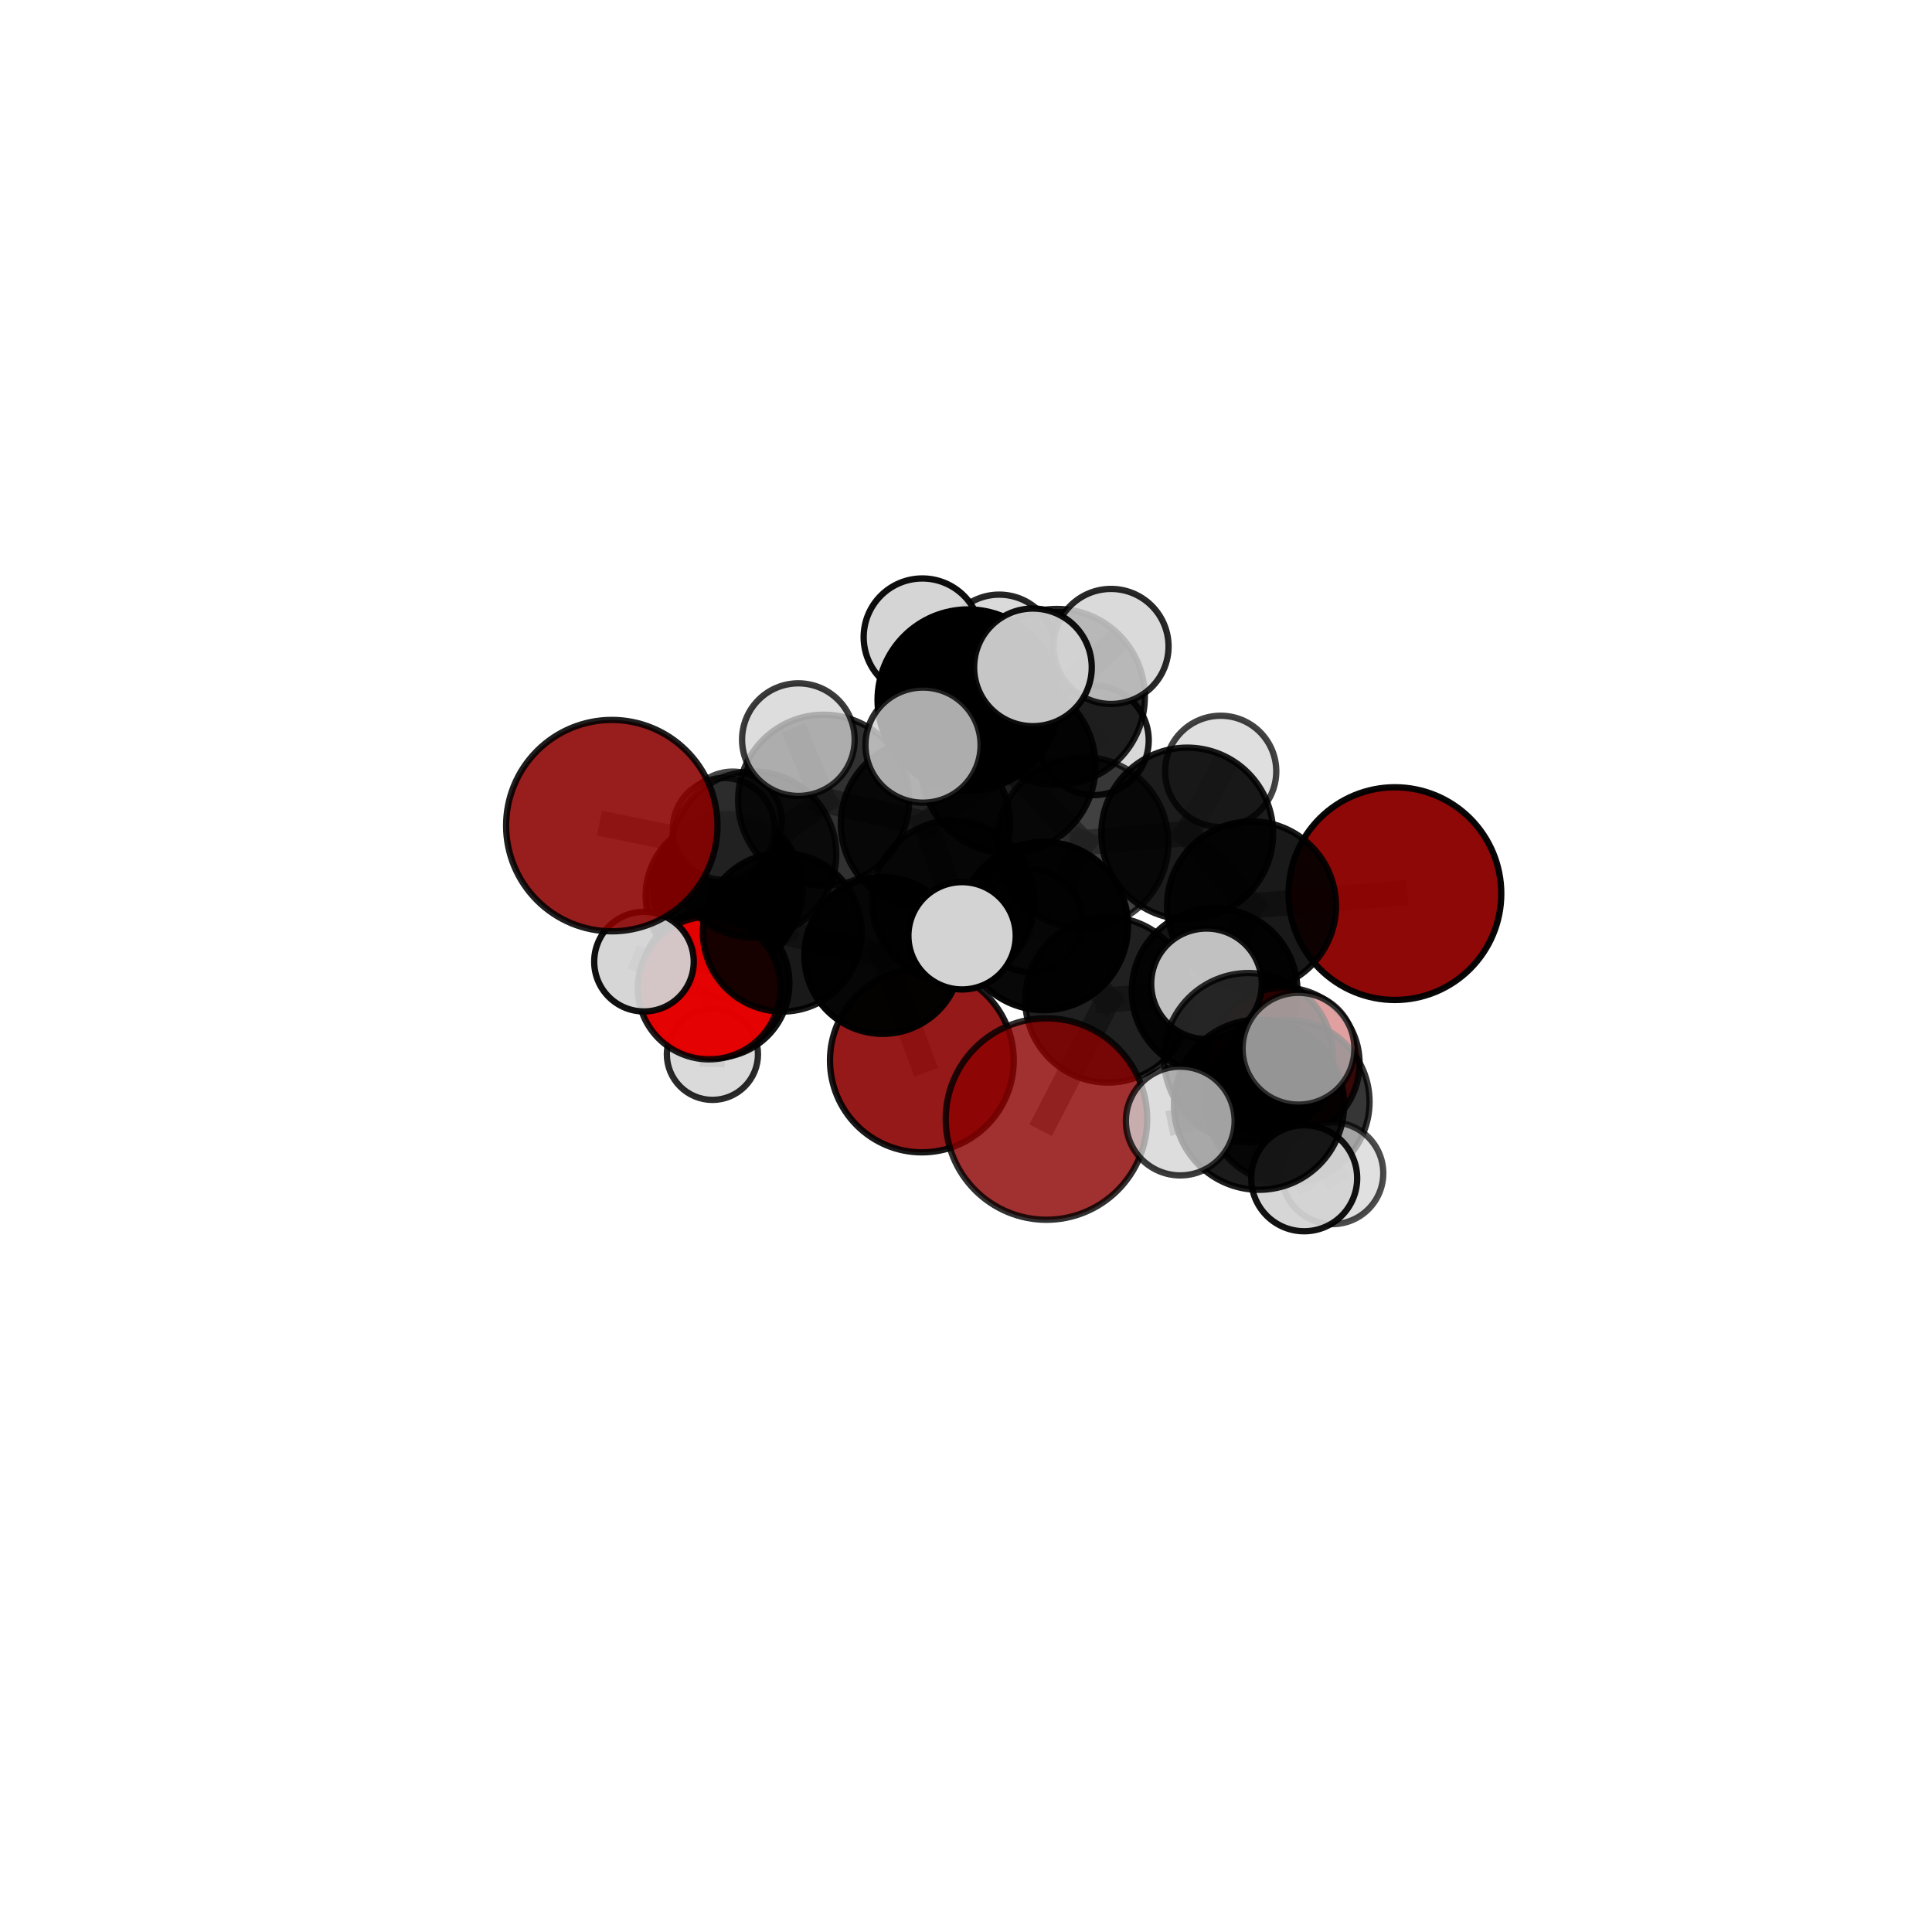 <?xml version="1.0" encoding="utf-8" standalone="no"?>
<!DOCTYPE svg PUBLIC "-//W3C//DTD SVG 1.1//EN"
  "http://www.w3.org/Graphics/SVG/1.1/DTD/svg11.dtd">
<svg xmlns:xlink="http://www.w3.org/1999/xlink" width="153pt" height="153pt" viewBox="0 0 153 153" xmlns="http://www.w3.org/2000/svg" version="1.1">
 <defs>
  <style type="text/css">*{stroke-linejoin: round; stroke-linecap: butt}</style>
 </defs>
 <g id="figure_1">
  <g id="patch_1">
   <path d="M 0 153 
L 153 153 
L 153 0 
L 0 0 
L 0 153 
z
" style="fill: none"/>
  </g>
  <g id="patch_2">
   <path d="M 7.2 145.8 
L 145.8 145.8 
L 145.8 7.2 
L 7.2 7.2 
L 7.2 145.8 
z
" style="fill: none"/>
  </g>
  <g id="axes_1">
   <g id="line2d_1">
    <path d="M 82.87 88.62 
L 87.741 79.182 
" clip-path="url(#p346c692a6b)" style="fill: none; stroke: #808080; stroke-opacity: 0.669; stroke-width: 2; stroke-linecap: square"/>
   </g>
   <g id="line2d_2">
    <path d="M 87.741 79.182 
L 96.188 78.488 
" clip-path="url(#p346c692a6b)" style="fill: none; stroke: #808080; stroke-opacity: 0.685; stroke-width: 2; stroke-linecap: square"/>
   </g>
   <g id="line2d_3">
    <path d="M 73.005 83.98 
L 69.907 75.664 
" clip-path="url(#p346c692a6b)" style="fill: none; stroke: #808080; stroke-opacity: 0.607; stroke-width: 2; stroke-linecap: square"/>
   </g>
   <g id="line2d_4">
    <path d="M 69.907 75.664 
L 61.949 73.824 
" clip-path="url(#p346c692a6b)" style="fill: none; stroke: #808080; stroke-opacity: 0.64; stroke-width: 2; stroke-linecap: square"/>
   </g>
   <g id="line2d_5">
    <path d="M 110.466 70.768 
L 99.112 71.738 
" clip-path="url(#p346c692a6b)" style="fill: none; stroke: #808080; stroke-opacity: 0.706; stroke-width: 2; stroke-linecap: square"/>
   </g>
   <g id="line2d_6">
    <path d="M 99.112 71.738 
L 96.188 78.488 
" clip-path="url(#p346c692a6b)" style="fill: none; stroke: #808080; stroke-opacity: 0.695; stroke-width: 2; stroke-linecap: square"/>
   </g>
   <g id="line2d_7">
    <path d="M 48.451 65.383 
L 59.654 67.668 
" clip-path="url(#p346c692a6b)" style="fill: none; stroke: #808080; stroke-opacity: 0.694; stroke-width: 2; stroke-linecap: square"/>
   </g>
   <g id="line2d_8">
    <path d="M 59.654 67.668 
L 61.949 73.824 
" clip-path="url(#p346c692a6b)" style="fill: none; stroke: #808080; stroke-opacity: 0.666; stroke-width: 2; stroke-linecap: square"/>
   </g>
   <g id="line2d_9">
    <path d="M 101.676 84.206 
L 96.188 78.488 
" clip-path="url(#p346c692a6b)" style="fill: none; stroke: #808080; stroke-opacity: 0.676; stroke-width: 2; stroke-linecap: square"/>
   </g>
   <g id="line2d_10">
    <path d="M 101.676 84.206 
L 101.978 87.254 
" clip-path="url(#p346c692a6b)" style="fill: none; stroke: #808080; stroke-opacity: 0.67; stroke-width: 2; stroke-linecap: square"/>
   </g>
   <g id="line2d_11">
    <path d="M 101.978 87.254 
L 98.878 83.756 
" clip-path="url(#p346c692a6b)" style="fill: none; stroke: #808080; stroke-opacity: 0.69; stroke-width: 2; stroke-linecap: square"/>
   </g>
   <g id="line2d_12">
    <path d="M 101.978 87.254 
L 105.513 92.912 
" clip-path="url(#p346c692a6b)" style="fill: none; stroke: #808080; stroke-opacity: 0.661; stroke-width: 2; stroke-linecap: square"/>
   </g>
   <g id="line2d_13">
    <path d="M 56.157 78.243 
L 61.949 73.824 
" clip-path="url(#p346c692a6b)" style="fill: none; stroke: #808080; stroke-opacity: 0.63; stroke-width: 2; stroke-linecap: square"/>
   </g>
   <g id="line2d_14">
    <path d="M 56.157 78.243 
L 56.608 77.867 
" clip-path="url(#p346c692a6b)" style="fill: none; stroke: #808080; stroke-opacity: 0.604; stroke-width: 2; stroke-linecap: square"/>
   </g>
   <g id="line2d_15">
    <path d="M 56.157 78.243 
L 50.998 76.158 
" clip-path="url(#p346c692a6b)" style="fill: none; stroke: #808080; stroke-opacity: 0.622; stroke-width: 2; stroke-linecap: square"/>
   </g>
   <g id="line2d_16">
    <path d="M 56.608 77.867 
L 57.203 70.939 
" clip-path="url(#p346c692a6b)" style="fill: none; stroke: #808080; stroke-opacity: 0.605; stroke-width: 2; stroke-linecap: square"/>
   </g>
   <g id="line2d_17">
    <path d="M 56.608 77.867 
L 56.419 83.496 
" clip-path="url(#p346c692a6b)" style="fill: none; stroke: #808080; stroke-opacity: 0.577; stroke-width: 2; stroke-linecap: square"/>
   </g>
   <g id="line2d_18">
    <path d="M 79.842 60.661 
L 85.733 66.736 
" clip-path="url(#p346c692a6b)" style="fill: none; stroke: #808080; stroke-opacity: 0.73; stroke-width: 2; stroke-linecap: square"/>
   </g>
   <g id="line2d_19">
    <path d="M 79.842 60.661 
L 73.291 65.241 
" clip-path="url(#p346c692a6b)" style="fill: none; stroke: #808080; stroke-opacity: 0.723; stroke-width: 2; stroke-linecap: square"/>
   </g>
   <g id="line2d_20">
    <path d="M 79.842 60.661 
L 83.689 55.196 
" clip-path="url(#p346c692a6b)" style="fill: none; stroke: #808080; stroke-opacity: 0.744; stroke-width: 2; stroke-linecap: square"/>
   </g>
   <g id="line2d_21">
    <path d="M 79.842 60.661 
L 76.669 55.435 
" clip-path="url(#p346c692a6b)" style="fill: none; stroke: #808080; stroke-opacity: 0.76; stroke-width: 2; stroke-linecap: square"/>
   </g>
   <g id="line2d_22">
    <path d="M 85.733 66.736 
L 94.02 66.01 
" clip-path="url(#p346c692a6b)" style="fill: none; stroke: #808080; stroke-opacity: 0.721; stroke-width: 2; stroke-linecap: square"/>
   </g>
   <g id="line2d_23">
    <path d="M 85.733 66.736 
L 82.66 73.33 
" clip-path="url(#p346c692a6b)" style="fill: none; stroke: #808080; stroke-opacity: 0.711; stroke-width: 2; stroke-linecap: square"/>
   </g>
   <g id="line2d_24">
    <path d="M 73.291 65.241 
L 65.227 63.374 
" clip-path="url(#p346c692a6b)" style="fill: none; stroke: #808080; stroke-opacity: 0.712; stroke-width: 2; stroke-linecap: square"/>
   </g>
   <g id="line2d_25">
    <path d="M 73.291 65.241 
L 75.486 71.396 
" clip-path="url(#p346c692a6b)" style="fill: none; stroke: #808080; stroke-opacity: 0.686; stroke-width: 2; stroke-linecap: square"/>
   </g>
   <g id="line2d_26">
    <path d="M 83.689 55.196 
L 79.13 51.582 
" clip-path="url(#p346c692a6b)" style="fill: none; stroke: #808080; stroke-opacity: 0.753; stroke-width: 2; stroke-linecap: square"/>
   </g>
   <g id="line2d_27">
    <path d="M 83.689 55.196 
L 87.985 51.194 
" clip-path="url(#p346c692a6b)" style="fill: none; stroke: #808080; stroke-opacity: 0.761; stroke-width: 2; stroke-linecap: square"/>
   </g>
   <g id="line2d_28">
    <path d="M 83.689 55.196 
L 86.63 58.626 
" clip-path="url(#p346c692a6b)" style="fill: none; stroke: #808080; stroke-opacity: 0.735; stroke-width: 2; stroke-linecap: square"/>
   </g>
   <g id="line2d_29">
    <path d="M 76.669 55.435 
L 73.043 50.458 
" clip-path="url(#p346c692a6b)" style="fill: none; stroke: #808080; stroke-opacity: 0.789; stroke-width: 2; stroke-linecap: square"/>
   </g>
   <g id="line2d_30">
    <path d="M 76.669 55.435 
L 73.097 59.008 
" clip-path="url(#p346c692a6b)" style="fill: none; stroke: #808080; stroke-opacity: 0.777; stroke-width: 2; stroke-linecap: square"/>
   </g>
   <g id="line2d_31">
    <path d="M 76.669 55.435 
L 81.801 52.85 
" clip-path="url(#p346c692a6b)" style="fill: none; stroke: #808080; stroke-opacity: 0.79; stroke-width: 2; stroke-linecap: square"/>
   </g>
   <g id="line2d_32">
    <path d="M 94.02 66.01 
L 99.112 71.738 
" clip-path="url(#p346c692a6b)" style="fill: none; stroke: #808080; stroke-opacity: 0.713; stroke-width: 2; stroke-linecap: square"/>
   </g>
   <g id="line2d_33">
    <path d="M 94.02 66.01 
L 96.668 61.085 
" clip-path="url(#p346c692a6b)" style="fill: none; stroke: #808080; stroke-opacity: 0.729; stroke-width: 2; stroke-linecap: square"/>
   </g>
   <g id="line2d_34">
    <path d="M 82.66 73.33 
L 87.741 79.182 
" clip-path="url(#p346c692a6b)" style="fill: none; stroke: #808080; stroke-opacity: 0.693; stroke-width: 2; stroke-linecap: square"/>
   </g>
   <g id="line2d_35">
    <path d="M 82.66 73.33 
L 76.189 74.107 
" clip-path="url(#p346c692a6b)" style="fill: none; stroke: #808080; stroke-opacity: 0.7; stroke-width: 2; stroke-linecap: square"/>
   </g>
   <g id="line2d_36">
    <path d="M 65.227 63.374 
L 59.654 67.668 
" clip-path="url(#p346c692a6b)" style="fill: none; stroke: #808080; stroke-opacity: 0.702; stroke-width: 2; stroke-linecap: square"/>
   </g>
   <g id="line2d_37">
    <path d="M 65.227 63.374 
L 63.224 58.573 
" clip-path="url(#p346c692a6b)" style="fill: none; stroke: #808080; stroke-opacity: 0.734; stroke-width: 2; stroke-linecap: square"/>
   </g>
   <g id="line2d_38">
    <path d="M 75.486 71.396 
L 69.907 75.664 
" clip-path="url(#p346c692a6b)" style="fill: none; stroke: #808080; stroke-opacity: 0.65; stroke-width: 2; stroke-linecap: square"/>
   </g>
   <g id="line2d_39">
    <path d="M 75.486 71.396 
L 81.649 72.931 
" clip-path="url(#p346c692a6b)" style="fill: none; stroke: #808080; stroke-opacity: 0.661; stroke-width: 2; stroke-linecap: square"/>
   </g>
   <g id="line2d_40">
    <path d="M 98.878 83.756 
L 99.704 87.485 
" clip-path="url(#p346c692a6b)" style="fill: none; stroke: #808080; stroke-opacity: 0.709; stroke-width: 2; stroke-linecap: square"/>
   </g>
   <g id="line2d_41">
    <path d="M 98.878 83.756 
L 95.543 77.912 
" clip-path="url(#p346c692a6b)" style="fill: none; stroke: #808080; stroke-opacity: 0.718; stroke-width: 2; stroke-linecap: square"/>
   </g>
   <g id="line2d_42">
    <path d="M 57.203 70.939 
L 57.652 70.409 
" clip-path="url(#p346c692a6b)" style="fill: none; stroke: #808080; stroke-opacity: 0.606; stroke-width: 2; stroke-linecap: square"/>
   </g>
   <g id="line2d_43">
    <path d="M 57.203 70.939 
L 57.317 65.644 
" clip-path="url(#p346c692a6b)" style="fill: none; stroke: #808080; stroke-opacity: 0.632; stroke-width: 2; stroke-linecap: square"/>
   </g>
   <g id="line2d_44">
    <path d="M 99.704 87.485 
L 103.283 93.31 
" clip-path="url(#p346c692a6b)" style="fill: none; stroke: #808080; stroke-opacity: 0.699; stroke-width: 2; stroke-linecap: square"/>
   </g>
   <g id="line2d_45">
    <path d="M 99.704 87.485 
L 102.83 83.05 
" clip-path="url(#p346c692a6b)" style="fill: none; stroke: #808080; stroke-opacity: 0.727; stroke-width: 2; stroke-linecap: square"/>
   </g>
   <g id="line2d_46">
    <path d="M 99.704 87.485 
L 93.467 88.777 
" clip-path="url(#p346c692a6b)" style="fill: none; stroke: #808080; stroke-opacity: 0.712; stroke-width: 2; stroke-linecap: square"/>
   </g>
   <g id="line2d_47">
    <path d="M 57.652 70.409 
L 58.022 64.981 
" clip-path="url(#p346c692a6b)" style="fill: none; stroke: #808080; stroke-opacity: 0.606; stroke-width: 2; stroke-linecap: square"/>
   </g>
   <g id="line2d_48">
    <path d="M 57.652 70.409 
L 57.62 75.415 
" clip-path="url(#p346c692a6b)" style="fill: none; stroke: #808080; stroke-opacity: 0.58; stroke-width: 2; stroke-linecap: square"/>
   </g>
   <g id="Path3DCollection_1">
    <path d="M 57.62 79.039 
C 58.581 79.039 59.503 78.657 60.183 77.978 
C 60.863 77.298 61.245 76.376 61.245 75.415 
C 61.245 74.454 60.863 73.532 60.183 72.852 
C 59.503 72.172 58.581 71.79 57.62 71.79 
C 56.659 71.79 55.737 72.172 55.057 72.852 
C 54.377 73.532 53.996 74.454 53.996 75.415 
C 53.996 76.376 54.377 77.298 55.057 77.978 
C 55.737 78.657 56.659 79.039 57.62 79.039 
z
" clip-path="url(#p346c692a6b)" style="fill: #d3d3d3; fill-opacity: 0.818; stroke: #000000; stroke-opacity: 0.818; stroke-width: 0.5"/>
    <path d="M 58.022 68.856 
C 59.05 68.856 60.036 68.448 60.763 67.721 
C 61.489 66.995 61.898 66.009 61.898 64.981 
C 61.898 63.953 61.489 62.968 60.763 62.241 
C 60.036 61.514 59.05 61.106 58.022 61.106 
C 56.995 61.106 56.009 61.514 55.282 62.241 
C 54.556 62.968 54.147 63.953 54.147 64.981 
C 54.147 66.009 54.556 66.995 55.282 67.721 
C 56.009 68.448 56.995 68.856 58.022 68.856 
z
" clip-path="url(#p346c692a6b)" style="fill: #d3d3d3; fill-opacity: 0.723; stroke: #000000; stroke-opacity: 0.723; stroke-width: 0.5"/>
    <path d="M 57.652 76.34 
C 59.226 76.34 60.734 75.715 61.847 74.603 
C 62.959 73.491 63.584 71.982 63.584 70.409 
C 63.584 68.836 62.959 67.327 61.847 66.214 
C 60.734 65.102 59.226 64.477 57.652 64.477 
C 56.079 64.477 54.57 65.102 53.458 66.214 
C 52.346 67.327 51.721 68.836 51.721 70.409 
C 51.721 71.982 52.346 73.491 53.458 74.603 
C 54.57 75.715 56.079 76.34 57.652 76.34 
z
" clip-path="url(#p346c692a6b)" style="fill-opacity: 0.883; stroke: #000000; stroke-opacity: 0.883; stroke-width: 0.5"/>
    <path d="M 57.203 77.008 
C 58.813 77.008 60.357 76.369 61.495 75.231 
C 62.633 74.092 63.273 72.548 63.273 70.939 
C 63.273 69.329 62.633 67.785 61.495 66.647 
C 60.357 65.509 58.813 64.869 57.203 64.869 
C 55.593 64.869 54.049 65.509 52.911 66.647 
C 51.773 67.785 51.133 69.329 51.133 70.939 
C 51.133 72.548 51.773 74.092 52.911 75.231 
C 54.049 76.369 55.593 77.008 57.203 77.008 
z
" clip-path="url(#p346c692a6b)" style="fill-opacity: 0.875; stroke: #000000; stroke-opacity: 0.875; stroke-width: 0.5"/>
    <path d="M 56.419 87.104 
C 57.375 87.104 58.293 86.724 58.97 86.047 
C 59.647 85.371 60.027 84.453 60.027 83.496 
C 60.027 82.539 59.647 81.621 58.97 80.945 
C 58.293 80.268 57.375 79.888 56.419 79.888 
C 55.462 79.888 54.544 80.268 53.867 80.945 
C 53.19 81.621 52.81 82.539 52.81 83.496 
C 52.81 84.453 53.19 85.371 53.867 86.047 
C 54.544 86.724 55.462 87.104 56.419 87.104 
z
" clip-path="url(#p346c692a6b)" style="fill: #d3d3d3; fill-opacity: 0.833; stroke: #000000; stroke-opacity: 0.833; stroke-width: 0.5"/>
    <path d="M 57.317 69.676 
C 58.387 69.676 59.412 69.251 60.168 68.495 
C 60.924 67.739 61.349 66.713 61.349 65.644 
C 61.349 64.575 60.924 63.549 60.168 62.793 
C 59.412 62.037 58.387 61.612 57.317 61.612 
C 56.248 61.612 55.223 62.037 54.467 62.793 
C 53.71 63.549 53.286 64.575 53.286 65.644 
C 53.286 66.713 53.71 67.739 54.467 68.495 
C 55.223 69.251 56.248 69.676 57.317 69.676 
z
" clip-path="url(#p346c692a6b)" style="fill: #d3d3d3; fill-opacity: 0.768; stroke: #000000; stroke-opacity: 0.768; stroke-width: 0.5"/>
    <path d="M 56.608 83.774 
C 58.175 83.774 59.678 83.151 60.785 82.044 
C 61.893 80.936 62.515 79.433 62.515 77.867 
C 62.515 76.3 61.893 74.798 60.785 73.69 
C 59.678 72.582 58.175 71.96 56.608 71.96 
C 55.042 71.96 53.539 72.582 52.431 73.69 
C 51.324 74.798 50.701 76.3 50.701 77.867 
C 50.701 79.433 51.324 80.936 52.431 82.044 
C 53.539 83.151 55.042 83.774 56.608 83.774 
z
" clip-path="url(#p346c692a6b)" style="fill-opacity: 0.924; stroke: #000000; stroke-opacity: 0.924; stroke-width: 0.5"/>
    <path d="M 73.005 91.257 
C 74.935 91.257 76.786 90.49 78.151 89.126 
C 79.515 87.761 80.282 85.91 80.282 83.98 
C 80.282 82.051 79.515 80.2 78.151 78.835 
C 76.786 77.471 74.935 76.704 73.005 76.704 
C 71.075 76.704 69.224 77.471 67.86 78.835 
C 66.495 80.2 65.729 82.051 65.729 83.98 
C 65.729 85.91 66.495 87.761 67.86 89.126 
C 69.224 90.49 71.075 91.257 73.005 91.257 
z
" clip-path="url(#p346c692a6b)" style="fill: #8b0000; fill-opacity: 0.9; stroke: #000000; stroke-opacity: 0.9; stroke-width: 0.5"/>
    <path d="M 56.157 83.893 
C 57.655 83.893 59.092 83.298 60.152 82.238 
C 61.212 81.178 61.807 79.741 61.807 78.243 
C 61.807 76.744 61.212 75.307 60.152 74.247 
C 59.092 73.188 57.655 72.592 56.157 72.592 
C 54.658 72.592 53.221 73.188 52.161 74.247 
C 51.102 75.307 50.506 76.744 50.506 78.243 
C 50.506 79.741 51.102 81.178 52.161 82.238 
C 53.221 83.298 54.658 83.893 56.157 83.893 
z
" clip-path="url(#p346c692a6b)" style="fill: #ff0000; fill-opacity: 0.884; stroke: #000000; stroke-opacity: 0.884; stroke-width: 0.5"/>
    <path d="M 50.998 80.1 
C 52.043 80.1 53.046 79.685 53.786 78.945 
C 54.525 78.206 54.94 77.203 54.94 76.158 
C 54.94 75.112 54.525 74.109 53.786 73.37 
C 53.046 72.631 52.043 72.215 50.998 72.215 
C 49.952 72.215 48.95 72.631 48.21 73.37 
C 47.471 74.109 47.056 75.112 47.056 76.158 
C 47.056 77.203 47.471 78.206 48.21 78.945 
C 48.95 79.685 49.952 80.1 50.998 80.1 
z
" clip-path="url(#p346c692a6b)" style="fill: #d3d3d3; fill-opacity: 0.935; stroke: #000000; stroke-opacity: 0.935; stroke-width: 0.5"/>
    <path d="M 69.907 81.873 
C 71.554 81.873 73.134 81.219 74.298 80.054 
C 75.463 78.89 76.117 77.31 76.117 75.664 
C 76.117 74.017 75.463 72.437 74.298 71.273 
C 73.134 70.109 71.554 69.454 69.907 69.454 
C 68.261 69.454 66.681 70.109 65.517 71.273 
C 64.352 72.437 63.698 74.017 63.698 75.664 
C 63.698 77.31 64.352 78.89 65.517 80.054 
C 66.681 81.219 68.261 81.873 69.907 81.873 
z
" clip-path="url(#p346c692a6b)" style="fill-opacity: 0.975; stroke: #000000; stroke-opacity: 0.975; stroke-width: 0.5"/>
    <path d="M 61.949 80.11 
C 63.616 80.11 65.215 79.448 66.394 78.269 
C 67.573 77.09 68.235 75.491 68.235 73.824 
C 68.235 72.157 67.573 70.558 66.394 69.379 
C 65.215 68.2 63.616 67.538 61.949 67.538 
C 60.282 67.538 58.683 68.2 57.504 69.379 
C 56.325 70.558 55.663 72.157 55.663 73.824 
C 55.663 75.491 56.325 77.09 57.504 78.269 
C 58.683 79.448 60.282 80.11 61.949 80.11 
z
" clip-path="url(#p346c692a6b)" style="fill-opacity: 0.902; stroke: #000000; stroke-opacity: 0.902; stroke-width: 0.5"/>
    <path d="M 86.63 62.966 
C 87.781 62.966 88.885 62.509 89.699 61.695 
C 90.513 60.881 90.97 59.777 90.97 58.626 
C 90.97 57.475 90.513 56.371 89.699 55.557 
C 88.885 54.743 87.781 54.286 86.63 54.286 
C 85.479 54.286 84.375 54.743 83.561 55.557 
C 82.747 56.371 82.29 57.475 82.29 58.626 
C 82.29 59.777 82.747 60.881 83.561 61.695 
C 84.375 62.509 85.479 62.966 86.63 62.966 
z
" clip-path="url(#p346c692a6b)" style="fill: #d3d3d3; fill-opacity: 0.897; stroke: #000000; stroke-opacity: 0.897; stroke-width: 0.5"/>
    <path d="M 81.649 76.995 
C 82.726 76.995 83.76 76.566 84.522 75.804 
C 85.284 75.042 85.712 74.009 85.712 72.931 
C 85.712 71.853 85.284 70.819 84.522 70.057 
C 83.76 69.295 82.726 68.867 81.649 68.867 
C 80.571 68.867 79.537 69.295 78.775 70.057 
C 78.013 70.819 77.585 71.853 77.585 72.931 
C 77.585 74.009 78.013 75.042 78.775 75.804 
C 79.537 76.566 80.571 76.995 81.649 76.995 
z
" clip-path="url(#p346c692a6b)" style="fill: #d3d3d3; fill-opacity: 0.877; stroke: #000000; stroke-opacity: 0.877; stroke-width: 0.5"/>
    <path d="M 75.486 77.82 
C 77.19 77.82 78.824 77.143 80.029 75.938 
C 81.234 74.734 81.911 73.099 81.911 71.396 
C 81.911 69.692 81.234 68.058 80.029 66.853 
C 78.824 65.648 77.19 64.971 75.486 64.971 
C 73.783 64.971 72.148 65.648 70.944 66.853 
C 69.739 68.058 69.062 69.692 69.062 71.396 
C 69.062 73.099 69.739 74.734 70.944 75.938 
C 72.148 77.143 73.783 77.82 75.486 77.82 
z
" clip-path="url(#p346c692a6b)" style="fill-opacity: 0.832; stroke: #000000; stroke-opacity: 0.832; stroke-width: 0.5"/>
    <path d="M 79.13 56.074 
C 80.321 56.074 81.464 55.601 82.306 54.759 
C 83.149 53.916 83.622 52.773 83.622 51.582 
C 83.622 50.391 83.149 49.248 82.306 48.405 
C 81.464 47.563 80.321 47.09 79.13 47.09 
C 77.938 47.09 76.796 47.563 75.953 48.405 
C 75.111 49.248 74.637 50.391 74.637 51.582 
C 74.637 52.773 75.111 53.916 75.953 54.759 
C 76.796 55.601 77.938 56.074 79.13 56.074 
z
" clip-path="url(#p346c692a6b)" style="fill: #d3d3d3; fill-opacity: 0.855; stroke: #000000; stroke-opacity: 0.855; stroke-width: 0.5"/>
    <path d="M 59.654 74.241 
C 61.397 74.241 63.068 73.548 64.301 72.316 
C 65.533 71.083 66.226 69.412 66.226 67.668 
C 66.226 65.925 65.533 64.254 64.301 63.021 
C 63.068 61.789 61.397 61.096 59.654 61.096 
C 57.911 61.096 56.239 61.789 55.006 63.021 
C 53.774 64.254 53.081 65.925 53.081 67.668 
C 53.081 69.412 53.774 71.083 55.006 72.316 
C 56.239 73.548 57.911 74.241 59.654 74.241 
z
" clip-path="url(#p346c692a6b)" style="fill-opacity: 0.794; stroke: #000000; stroke-opacity: 0.794; stroke-width: 0.5"/>
    <path d="M 48.451 73.753 
C 50.671 73.753 52.8 72.871 54.37 71.301 
C 55.939 69.732 56.821 67.603 56.821 65.383 
C 56.821 63.163 55.939 61.034 54.37 59.465 
C 52.8 57.895 50.671 57.013 48.451 57.013 
C 46.232 57.013 44.102 57.895 42.533 59.465 
C 40.963 61.034 40.081 63.163 40.081 65.383 
C 40.081 67.603 40.963 69.732 42.533 71.301 
C 44.102 72.871 46.232 73.753 48.451 73.753 
z
" clip-path="url(#p346c692a6b)" style="fill: #8b0000; fill-opacity: 0.881; stroke: #000000; stroke-opacity: 0.881; stroke-width: 0.5"/>
    <path d="M 83.689 62.169 
C 85.539 62.169 87.312 61.434 88.62 60.126 
C 89.927 58.819 90.662 57.045 90.662 55.196 
C 90.662 53.347 89.927 51.573 88.62 50.266 
C 87.312 48.958 85.539 48.224 83.689 48.224 
C 81.84 48.224 80.067 48.958 78.759 50.266 
C 77.451 51.573 76.717 53.347 76.717 55.196 
C 76.717 57.045 77.451 58.819 78.759 60.126 
C 80.067 61.434 81.84 62.169 83.689 62.169 
z
" clip-path="url(#p346c692a6b)" style="fill-opacity: 0.859; stroke: #000000; stroke-opacity: 0.859; stroke-width: 0.5"/>
    <path d="M 73.291 71.947 
C 75.07 71.947 76.775 71.24 78.033 69.983 
C 79.29 68.725 79.997 67.02 79.997 65.241 
C 79.997 63.463 79.29 61.758 78.033 60.5 
C 76.775 59.243 75.07 58.536 73.291 58.536 
C 71.513 58.536 69.808 59.243 68.55 60.5 
C 67.293 61.758 66.586 63.463 66.586 65.241 
C 66.586 67.02 67.293 68.725 68.55 69.983 
C 69.808 71.24 71.513 71.947 73.291 71.947 
z
" clip-path="url(#p346c692a6b)" style="fill-opacity: 0.857; stroke: #000000; stroke-opacity: 0.857; stroke-width: 0.5"/>
    <path d="M 65.227 70.149 
C 67.024 70.149 68.747 69.435 70.018 68.164 
C 71.288 66.894 72.002 65.17 72.002 63.374 
C 72.002 61.577 71.288 59.854 70.018 58.583 
C 68.747 57.313 67.024 56.599 65.227 56.599 
C 63.43 56.599 61.707 57.313 60.436 58.583 
C 59.166 59.854 58.452 61.577 58.452 63.374 
C 58.452 65.17 59.166 66.894 60.436 68.164 
C 61.707 69.435 63.43 70.149 65.227 70.149 
z
" clip-path="url(#p346c692a6b)" style="fill-opacity: 0.807; stroke: #000000; stroke-opacity: 0.807; stroke-width: 0.5"/>
    <path d="M 87.985 55.749 
C 89.193 55.749 90.352 55.269 91.206 54.415 
C 92.06 53.561 92.54 52.402 92.54 51.194 
C 92.54 49.986 92.06 48.827 91.206 47.972 
C 90.352 47.118 89.193 46.638 87.985 46.638 
C 86.777 46.638 85.618 47.118 84.764 47.972 
C 83.909 48.827 83.429 49.986 83.429 51.194 
C 83.429 52.402 83.909 53.561 84.764 54.415 
C 85.618 55.269 86.777 55.749 87.985 55.749 
z
" clip-path="url(#p346c692a6b)" style="fill: #d3d3d3; fill-opacity: 0.842; stroke: #000000; stroke-opacity: 0.842; stroke-width: 0.5"/>
    <path d="M 96.668 65.488 
C 97.836 65.488 98.956 65.024 99.782 64.198 
C 100.607 63.373 101.071 62.252 101.071 61.085 
C 101.071 59.917 100.607 58.797 99.782 57.971 
C 98.956 57.145 97.836 56.681 96.668 56.681 
C 95.5 56.681 94.38 57.145 93.554 57.971 
C 92.728 58.797 92.264 59.917 92.264 61.085 
C 92.264 62.252 92.728 63.373 93.554 64.198 
C 94.38 65.024 95.5 65.488 96.668 65.488 
z
" clip-path="url(#p346c692a6b)" style="fill: #d3d3d3; fill-opacity: 0.742; stroke: #000000; stroke-opacity: 0.742; stroke-width: 0.5"/>
    <path d="M 79.842 67.574 
C 81.675 67.574 83.434 66.846 84.73 65.549 
C 86.027 64.253 86.755 62.494 86.755 60.661 
C 86.755 58.827 86.027 57.069 84.73 55.772 
C 83.434 54.476 81.675 53.748 79.842 53.748 
C 78.009 53.748 76.25 54.476 74.954 55.772 
C 73.657 57.069 72.929 58.827 72.929 60.661 
C 72.929 62.494 73.657 64.253 74.954 65.549 
C 76.25 66.846 78.009 67.574 79.842 67.574 
z
" clip-path="url(#p346c692a6b)" style="fill-opacity: 0.883; stroke: #000000; stroke-opacity: 0.883; stroke-width: 0.5"/>
    <path d="M 63.224 63.031 
C 64.406 63.031 65.54 62.561 66.376 61.725 
C 67.212 60.889 67.682 59.755 67.682 58.573 
C 67.682 57.391 67.212 56.257 66.376 55.421 
C 65.54 54.585 64.406 54.115 63.224 54.115 
C 62.042 54.115 60.908 54.585 60.072 55.421 
C 59.236 56.257 58.766 57.391 58.766 58.573 
C 58.766 59.755 59.236 60.889 60.072 61.725 
C 60.908 62.561 62.042 63.031 63.224 63.031 
z
" clip-path="url(#p346c692a6b)" style="fill: #d3d3d3; fill-opacity: 0.769; stroke: #000000; stroke-opacity: 0.769; stroke-width: 0.5"/>
    <path d="M 94.02 72.812 
C 95.824 72.812 97.554 72.095 98.83 70.82 
C 100.105 69.544 100.822 67.814 100.822 66.01 
C 100.822 64.206 100.105 62.476 98.83 61.2 
C 97.554 59.925 95.824 59.208 94.02 59.208 
C 92.216 59.208 90.486 59.925 89.21 61.2 
C 87.934 62.476 87.218 64.206 87.218 66.01 
C 87.218 67.814 87.934 69.544 89.21 70.82 
C 90.486 72.095 92.216 72.812 94.02 72.812 
z
" clip-path="url(#p346c692a6b)" style="fill-opacity: 0.89; stroke: #000000; stroke-opacity: 0.89; stroke-width: 0.5"/>
    <path d="M 85.733 73.528 
C 87.534 73.528 89.262 72.813 90.536 71.539 
C 91.809 70.265 92.525 68.537 92.525 66.736 
C 92.525 64.935 91.809 63.207 90.536 61.933 
C 89.262 60.66 87.534 59.944 85.733 59.944 
C 83.931 59.944 82.204 60.66 80.93 61.933 
C 79.656 63.207 78.941 64.935 78.941 66.736 
C 78.941 68.537 79.656 70.265 80.93 71.539 
C 82.204 72.813 83.931 73.528 85.733 73.528 
z
" clip-path="url(#p346c692a6b)" style="fill-opacity: 0.746; stroke: #000000; stroke-opacity: 0.746; stroke-width: 0.5"/>
    <path d="M 73.043 55.105 
C 74.276 55.105 75.458 54.616 76.33 53.744 
C 77.201 52.873 77.691 51.69 77.691 50.458 
C 77.691 49.225 77.201 48.043 76.33 47.171 
C 75.458 46.299 74.276 45.81 73.043 45.81 
C 71.811 45.81 70.628 46.299 69.757 47.171 
C 68.885 48.043 68.395 49.225 68.395 50.458 
C 68.395 51.69 68.885 52.873 69.757 53.744 
C 70.628 54.616 71.811 55.105 73.043 55.105 
z
" clip-path="url(#p346c692a6b)" style="fill: #d3d3d3; fill-opacity: 0.947; stroke: #000000; stroke-opacity: 0.947; stroke-width: 0.5"/>
    <path d="M 110.466 79.191 
C 112.7 79.191 114.842 78.303 116.422 76.724 
C 118.001 75.144 118.889 73.002 118.889 70.768 
C 118.889 68.534 118.001 66.392 116.422 64.812 
C 114.842 63.233 112.7 62.345 110.466 62.345 
C 108.232 62.345 106.09 63.233 104.51 64.812 
C 102.931 66.392 102.043 68.534 102.043 70.768 
C 102.043 73.002 102.931 75.144 104.51 76.724 
C 106.09 78.303 108.232 79.191 110.466 79.191 
z
" clip-path="url(#p346c692a6b)" style="fill: #8b0000; fill-opacity: 0.967; stroke: #000000; stroke-opacity: 0.967; stroke-width: 0.5"/>
    <path d="M 99.112 78.429 
C 100.886 78.429 102.588 77.724 103.842 76.469 
C 105.097 75.214 105.802 73.513 105.802 71.738 
C 105.802 69.964 105.097 68.262 103.842 67.008 
C 102.588 65.753 100.886 65.048 99.112 65.048 
C 97.338 65.048 95.636 65.753 94.381 67.008 
C 93.127 68.262 92.422 69.964 92.422 71.738 
C 92.422 73.513 93.127 75.214 94.381 76.469 
C 95.636 77.724 97.338 78.429 99.112 78.429 
z
" clip-path="url(#p346c692a6b)" style="fill-opacity: 0.901; stroke: #000000; stroke-opacity: 0.901; stroke-width: 0.5"/>
    <path d="M 76.669 62.608 
C 78.572 62.608 80.396 61.852 81.741 60.507 
C 83.086 59.162 83.842 57.337 83.842 55.435 
C 83.842 53.533 83.086 51.708 81.741 50.363 
C 80.396 49.018 78.572 48.262 76.669 48.262 
C 74.767 48.262 72.943 49.018 71.598 50.363 
C 70.253 51.708 69.497 53.533 69.497 55.435 
C 69.497 57.337 70.253 59.162 71.598 60.507 
C 72.943 61.852 74.767 62.608 76.669 62.608 
z
" clip-path="url(#p346c692a6b)" style="fill-opacity: 0.997; stroke: #000000; stroke-opacity: 0.997; stroke-width: 0.5"/>
    <path d="M 82.66 79.998 
C 84.428 79.998 86.124 79.295 87.375 78.045 
C 88.625 76.795 89.327 75.099 89.327 73.33 
C 89.327 71.562 88.625 69.866 87.375 68.616 
C 86.124 67.366 84.428 66.663 82.66 66.663 
C 80.892 66.663 79.196 67.366 77.946 68.616 
C 76.696 69.866 75.993 71.562 75.993 73.33 
C 75.993 75.099 76.696 76.795 77.946 78.045 
C 79.196 79.295 80.892 79.998 82.66 79.998 
z
" clip-path="url(#p346c692a6b)" style="fill-opacity: 0.968; stroke: #000000; stroke-opacity: 0.968; stroke-width: 0.5"/>
    <path d="M 76.189 78.357 
C 77.316 78.357 78.397 77.909 79.194 77.112 
C 79.991 76.315 80.439 75.234 80.439 74.107 
C 80.439 72.98 79.991 71.899 79.194 71.102 
C 78.397 70.305 77.316 69.857 76.189 69.857 
C 75.062 69.857 73.981 70.305 73.184 71.102 
C 72.387 71.899 71.939 72.98 71.939 74.107 
C 71.939 75.234 72.387 76.315 73.184 77.112 
C 73.981 77.909 75.062 78.357 76.189 78.357 
z
" clip-path="url(#p346c692a6b)" style="fill: #d3d3d3; stroke: #000000; stroke-width: 0.5"/>
    <path d="M 96.188 85.048 
C 97.928 85.048 99.597 84.357 100.827 83.127 
C 102.057 81.897 102.748 80.228 102.748 78.488 
C 102.748 76.749 102.057 75.08 100.827 73.85 
C 99.597 72.619 97.928 71.928 96.188 71.928 
C 94.449 71.928 92.78 72.619 91.55 73.85 
C 90.32 75.08 89.628 76.749 89.628 78.488 
C 89.628 80.228 90.32 81.897 91.55 83.127 
C 92.78 84.357 94.449 85.048 96.188 85.048 
z
" clip-path="url(#p346c692a6b)" style="fill-opacity: 0.92; stroke: #000000; stroke-opacity: 0.92; stroke-width: 0.5"/>
    <path d="M 81.801 57.508 
C 83.036 57.508 84.221 57.018 85.095 56.144 
C 85.968 55.27 86.459 54.085 86.459 52.85 
C 86.459 51.615 85.968 50.43 85.095 49.556 
C 84.221 48.683 83.036 48.192 81.801 48.192 
C 80.566 48.192 79.381 48.683 78.507 49.556 
C 77.633 50.43 77.143 51.615 77.143 52.85 
C 77.143 54.085 77.633 55.27 78.507 56.144 
C 79.381 57.018 80.566 57.508 81.801 57.508 
z
" clip-path="url(#p346c692a6b)" style="fill: #d3d3d3; fill-opacity: 0.937; stroke: #000000; stroke-opacity: 0.937; stroke-width: 0.5"/>
    <path d="M 87.741 85.731 
C 89.478 85.731 91.144 85.041 92.372 83.813 
C 93.6 82.585 94.29 80.919 94.29 79.182 
C 94.29 77.445 93.6 75.779 92.372 74.551 
C 91.144 73.322 89.478 72.632 87.741 72.632 
C 86.004 72.632 84.338 73.322 83.11 74.551 
C 81.882 75.779 81.192 77.445 81.192 79.182 
C 81.192 80.919 81.882 82.585 83.11 83.813 
C 84.338 85.041 86.004 85.731 87.741 85.731 
z
" clip-path="url(#p346c692a6b)" style="fill-opacity: 0.874; stroke: #000000; stroke-opacity: 0.874; stroke-width: 0.5"/>
    <path d="M 73.097 63.566 
C 74.306 63.566 75.466 63.086 76.32 62.231 
C 77.175 61.376 77.656 60.217 77.656 59.008 
C 77.656 57.799 77.175 56.639 76.32 55.784 
C 75.466 54.929 74.306 54.449 73.097 54.449 
C 71.888 54.449 70.728 54.929 69.873 55.784 
C 69.018 56.639 68.538 57.799 68.538 59.008 
C 68.538 60.217 69.018 61.376 69.873 62.231 
C 70.728 63.086 71.888 63.566 73.097 63.566 
z
" clip-path="url(#p346c692a6b)" style="fill: #d3d3d3; fill-opacity: 0.821; stroke: #000000; stroke-opacity: 0.821; stroke-width: 0.5"/>
    <path d="M 101.676 90.199 
C 103.265 90.199 104.789 89.568 105.913 88.444 
C 107.037 87.32 107.668 85.796 107.668 84.206 
C 107.668 82.617 107.037 81.093 105.913 79.969 
C 104.789 78.845 103.265 78.214 101.676 78.214 
C 100.086 78.214 98.562 78.845 97.438 79.969 
C 96.314 81.093 95.683 82.617 95.683 84.206 
C 95.683 85.796 96.314 87.32 97.438 88.444 
C 98.562 89.568 100.086 90.199 101.676 90.199 
z
" clip-path="url(#p346c692a6b)" style="fill: #ff0000; fill-opacity: 0.858; stroke: #000000; stroke-opacity: 0.858; stroke-width: 0.5"/>
    <path d="M 82.87 96.596 
C 84.986 96.596 87.015 95.756 88.511 94.26 
C 90.007 92.764 90.847 90.735 90.847 88.62 
C 90.847 86.504 90.007 84.475 88.511 82.979 
C 87.015 81.483 84.986 80.643 82.87 80.643 
C 80.755 80.643 78.726 81.483 77.23 82.979 
C 75.734 84.475 74.894 86.504 74.894 88.62 
C 74.894 90.735 75.734 92.764 77.23 94.26 
C 78.726 95.756 80.755 96.596 82.87 96.596 
z
" clip-path="url(#p346c692a6b)" style="fill: #8b0000; fill-opacity: 0.812; stroke: #000000; stroke-opacity: 0.812; stroke-width: 0.5"/>
    <path d="M 101.978 93.733 
C 103.696 93.733 105.344 93.05 106.559 91.835 
C 107.774 90.62 108.457 88.972 108.457 87.254 
C 108.457 85.535 107.774 83.887 106.559 82.672 
C 105.344 81.457 103.696 80.775 101.978 80.775 
C 100.26 80.775 98.611 81.457 97.396 82.672 
C 96.181 83.887 95.499 85.535 95.499 87.254 
C 95.499 88.972 96.181 90.62 97.396 91.835 
C 98.611 93.05 100.26 93.733 101.978 93.733 
z
" clip-path="url(#p346c692a6b)" style="fill-opacity: 0.787; stroke: #000000; stroke-opacity: 0.787; stroke-width: 0.5"/>
    <path d="M 105.513 96.943 
C 106.583 96.943 107.608 96.518 108.364 95.762 
C 109.12 95.006 109.545 93.981 109.545 92.912 
C 109.545 91.843 109.12 90.817 108.364 90.061 
C 107.608 89.305 106.583 88.881 105.513 88.881 
C 104.444 88.881 103.419 89.305 102.663 90.061 
C 101.907 90.817 101.482 91.843 101.482 92.912 
C 101.482 93.981 101.907 95.006 102.663 95.762 
C 103.419 96.518 104.444 96.943 105.513 96.943 
z
" clip-path="url(#p346c692a6b)" style="fill: #d3d3d3; fill-opacity: 0.7; stroke: #000000; stroke-opacity: 0.7; stroke-width: 0.5"/>
    <path d="M 95.543 82.29 
C 96.705 82.29 97.818 81.829 98.64 81.008 
C 99.461 80.187 99.922 79.073 99.922 77.912 
C 99.922 76.75 99.461 75.636 98.64 74.815 
C 97.818 73.994 96.705 73.533 95.543 73.533 
C 94.382 73.533 93.268 73.994 92.447 74.815 
C 91.626 75.636 91.165 76.75 91.165 77.912 
C 91.165 79.073 91.626 80.187 92.447 81.008 
C 93.268 81.829 94.382 82.29 95.543 82.29 
z
" clip-path="url(#p346c692a6b)" style="fill: #d3d3d3; fill-opacity: 0.913; stroke: #000000; stroke-opacity: 0.913; stroke-width: 0.5"/>
    <path d="M 98.878 90.454 
C 100.654 90.454 102.358 89.749 103.615 88.492 
C 104.871 87.236 105.577 85.532 105.577 83.756 
C 105.577 81.979 104.871 80.275 103.615 79.019 
C 102.358 77.763 100.654 77.057 98.878 77.057 
C 97.101 77.057 95.397 77.763 94.141 79.019 
C 92.885 80.275 92.179 81.979 92.179 83.756 
C 92.179 85.532 92.885 87.236 94.141 88.492 
C 95.397 89.749 97.101 90.454 98.878 90.454 
z
" clip-path="url(#p346c692a6b)" style="fill-opacity: 0.812; stroke: #000000; stroke-opacity: 0.812; stroke-width: 0.5"/>
    <path d="M 103.283 97.506 
C 104.396 97.506 105.463 97.064 106.25 96.277 
C 107.037 95.49 107.479 94.423 107.479 93.31 
C 107.479 92.198 107.037 91.13 106.25 90.344 
C 105.463 89.557 104.396 89.115 103.283 89.115 
C 102.171 89.115 101.103 89.557 100.317 90.344 
C 99.53 91.13 99.088 92.198 99.088 93.31 
C 99.088 94.423 99.53 95.49 100.317 96.277 
C 101.103 97.064 102.171 97.506 103.283 97.506 
z
" clip-path="url(#p346c692a6b)" style="fill: #d3d3d3; fill-opacity: 0.927; stroke: #000000; stroke-opacity: 0.927; stroke-width: 0.5"/>
    <path d="M 99.704 94.222 
C 101.49 94.222 103.204 93.512 104.467 92.249 
C 105.731 90.986 106.441 89.272 106.441 87.485 
C 106.441 85.699 105.731 83.985 104.467 82.722 
C 103.204 81.458 101.49 80.749 99.704 80.749 
C 97.917 80.749 96.204 81.458 94.94 82.722 
C 93.677 83.985 92.967 85.699 92.967 87.485 
C 92.967 89.272 93.677 90.986 94.94 92.249 
C 96.204 93.512 97.917 94.222 99.704 94.222 
z
" clip-path="url(#p346c692a6b)" style="fill-opacity: 0.891; stroke: #000000; stroke-opacity: 0.891; stroke-width: 0.5"/>
    <path d="M 93.467 93.083 
C 94.609 93.083 95.704 92.629 96.511 91.822 
C 97.319 91.014 97.773 89.919 97.773 88.777 
C 97.773 87.635 97.319 86.54 96.511 85.733 
C 95.704 84.925 94.609 84.472 93.467 84.472 
C 92.325 84.472 91.23 84.925 90.422 85.733 
C 89.615 86.54 89.161 87.635 89.161 88.777 
C 89.161 89.919 89.615 91.014 90.422 91.822 
C 91.23 92.629 92.325 93.083 93.467 93.083 
z
" clip-path="url(#p346c692a6b)" style="fill: #d3d3d3; fill-opacity: 0.769; stroke: #000000; stroke-opacity: 0.769; stroke-width: 0.5"/>
    <path d="M 102.83 87.477 
C 104.004 87.477 105.13 87.011 105.96 86.18 
C 106.79 85.35 107.257 84.224 107.257 83.05 
C 107.257 81.876 106.79 80.75 105.96 79.92 
C 105.13 79.09 104.004 78.624 102.83 78.624 
C 101.656 78.624 100.53 79.09 99.7 79.92 
C 98.87 80.75 98.404 81.876 98.404 83.05 
C 98.404 84.224 98.87 85.35 99.7 86.18 
C 100.53 87.011 101.656 87.477 102.83 87.477 
z
" clip-path="url(#p346c692a6b)" style="fill: #d3d3d3; fill-opacity: 0.704; stroke: #000000; stroke-opacity: 0.704; stroke-width: 0.5"/>
   </g>
  </g>
 </g>
 <defs>
  <clipPath id="p346c692a6b">
   <rect x="7.2" y="7.2" width="138.6" height="138.6"/>
  </clipPath>
 </defs>
</svg>
